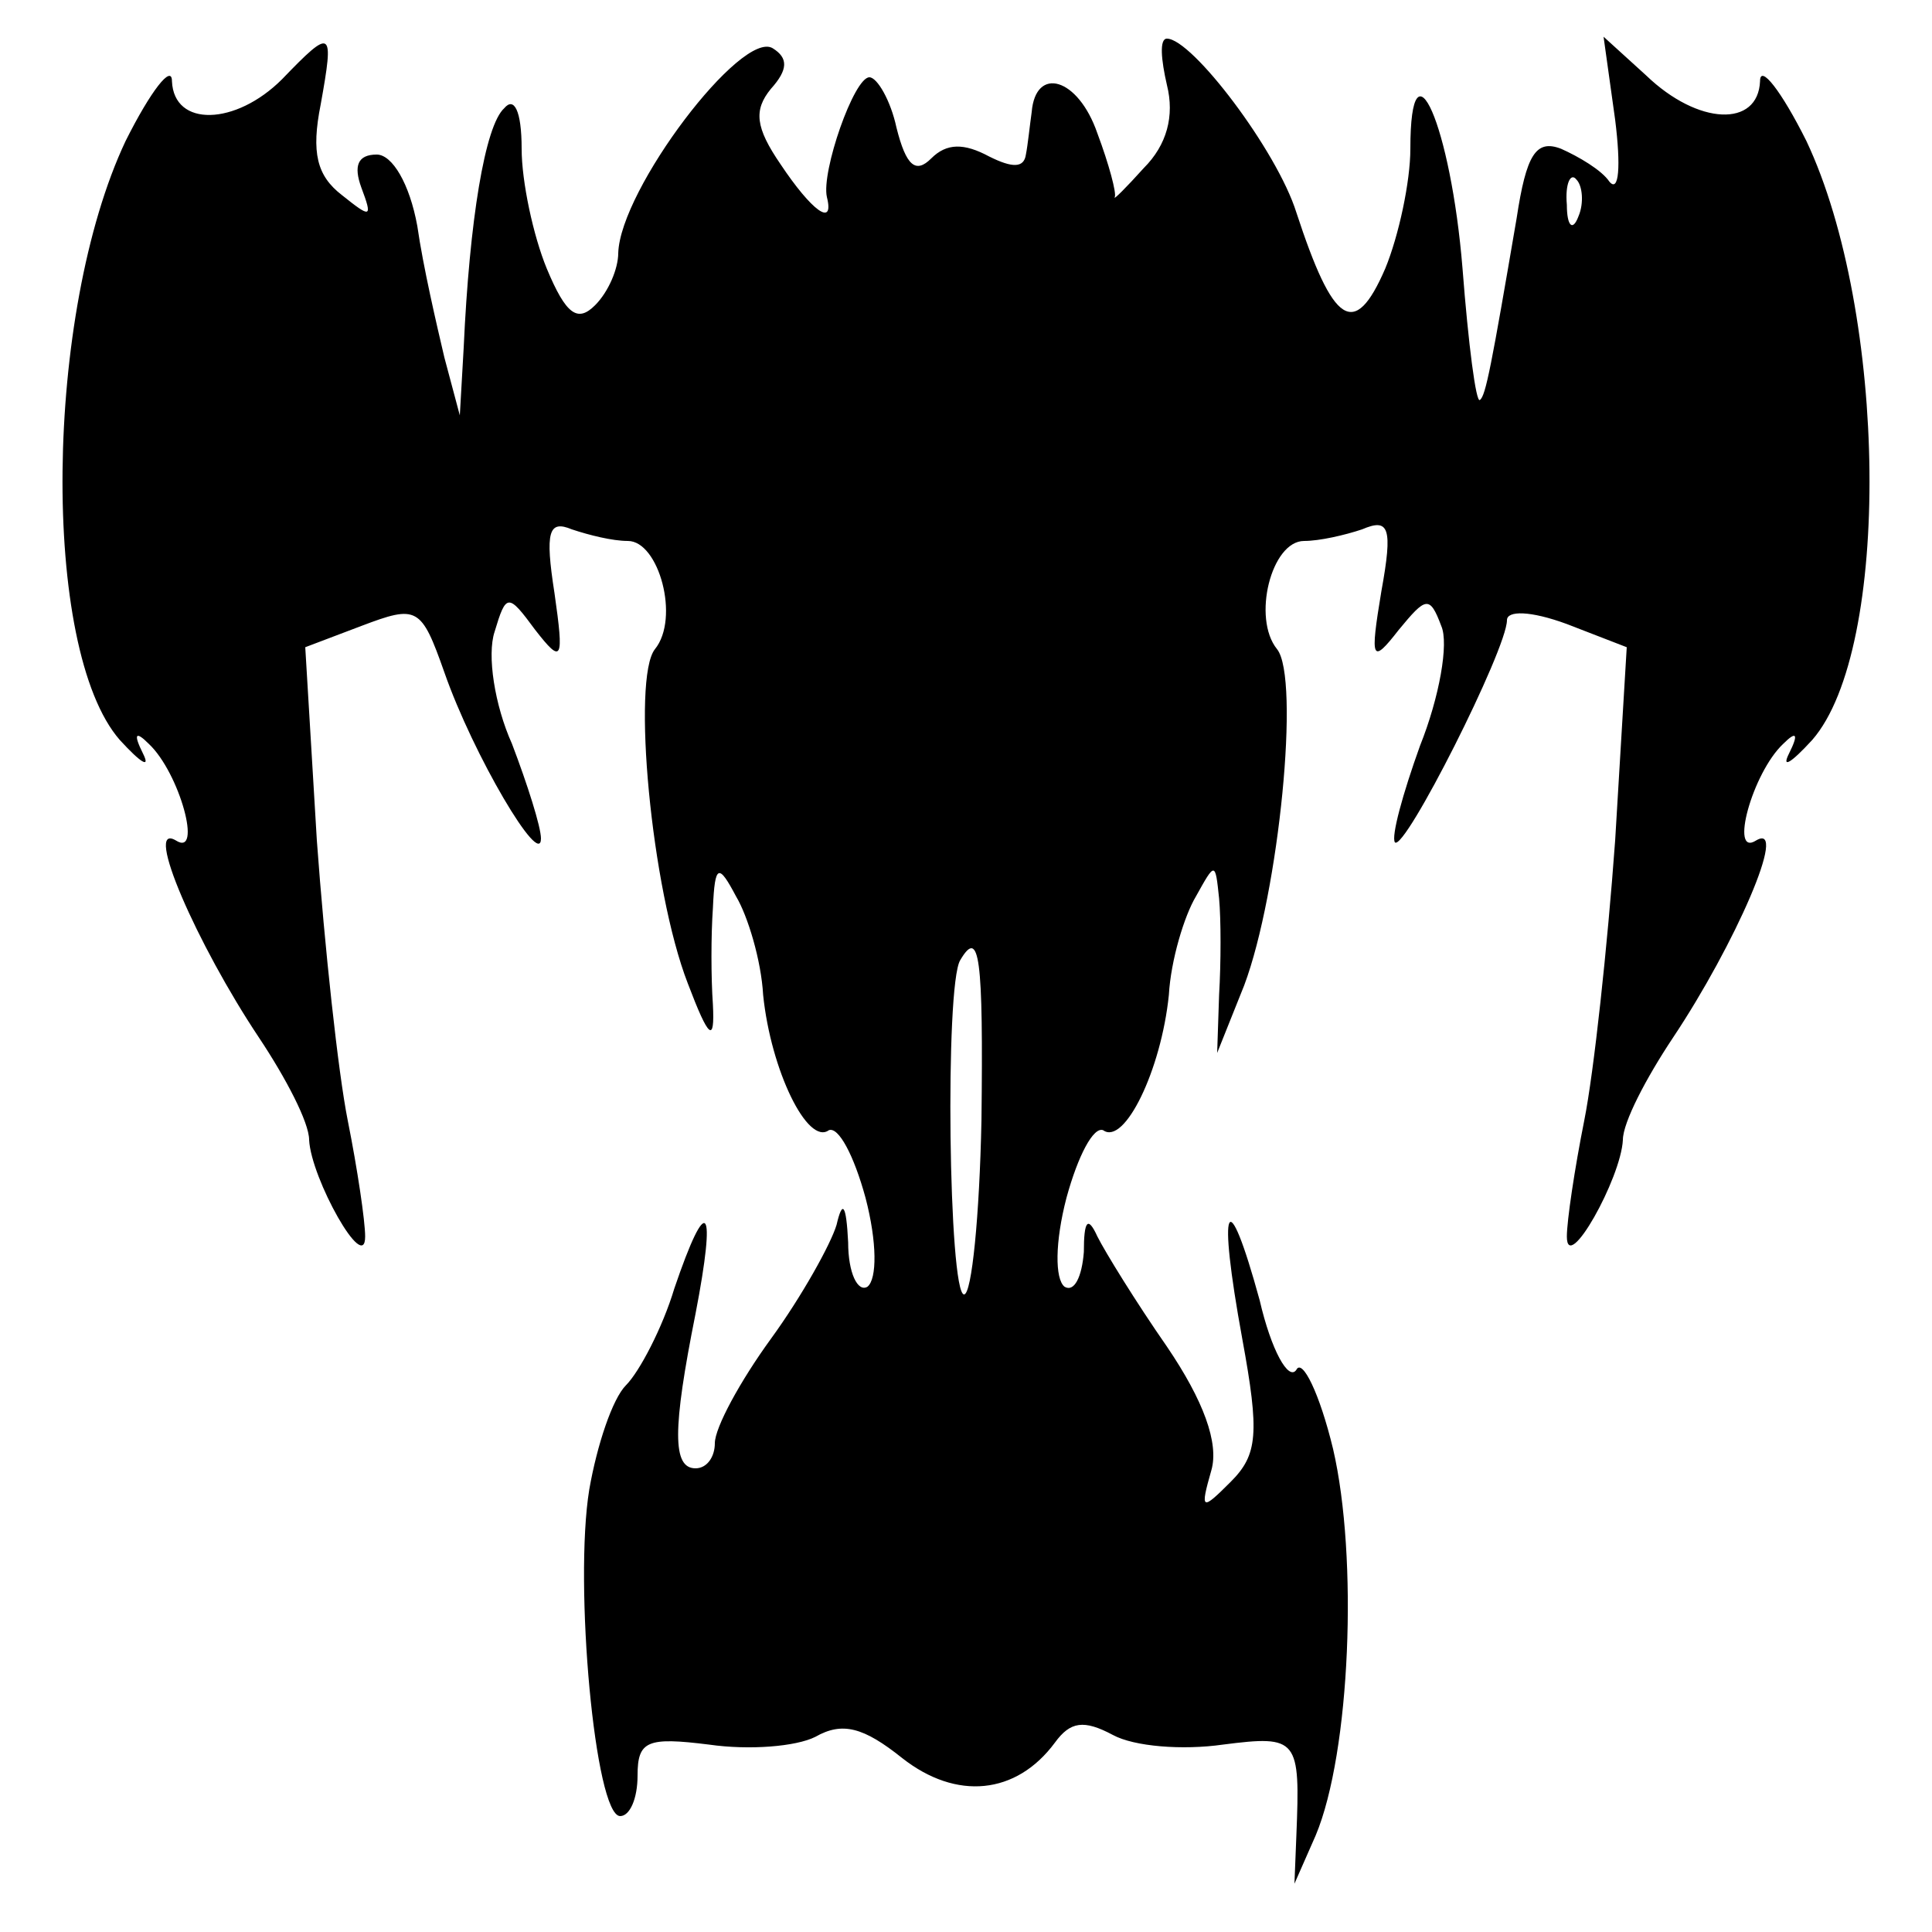 <?xml version="1.0" standalone="no"?>
<!DOCTYPE svg PUBLIC "-//W3C//DTD SVG 20010904//EN"
 "http://www.w3.org/TR/2001/REC-SVG-20010904/DTD/svg10.dtd">
<svg version="1.0" xmlns="http://www.w3.org/2000/svg"
 width="100pt" height="100pt" viewBox="0 0 100 100"
 preserveAspectRatio="xMidYMid meet">
<g transform="translate(0,100) scale(0.1,-0.1)"
fill="#000000" stroke="none">
<path d="M146 959 c-24 -24 -56 -25 -57 -1 0 9 -11 -5 -24 -31 -42 -89 -44
-263 -3 -310 11 -12 16 -15 12 -7 -5 10 -4 12 3 5 16 -15 28 -59 14 -50 -17
10 11 -54 43 -102 14 -21 26 -44 26 -53 1 -20 29 -70 29 -50 0 8 -4 35 -9 60
-5 25 -12 90 -16 145 l-6 100 29 11 c29 11 31 10 43 -24 15 -43 50 -102 50
-86 0 6 -7 28 -15 49 -9 20 -13 46 -9 58 6 20 7 20 21 1 14 -18 15 -16 10 19
-5 32 -3 38 9 33 9 -3 21 -6 29 -6 16 0 27 -40 14 -56 -12 -15 -2 -124 17
-173 11 -29 14 -31 13 -11 -1 14 -1 36 0 50 1 23 3 23 12 6 6 -10 13 -33 14
-51 4 -39 23 -78 34 -70 5 2 13 -13 19 -35 6 -23 6 -42 1 -46 -5 -3 -10 7 -10
23 -1 20 -3 22 -6 9 -3 -10 -18 -37 -34 -59 -16 -22 -29 -46 -29 -54 0 -7 -4
-13 -10 -13 -12 0 -12 20 0 80 11 57 6 63 -11 13 -6 -20 -18 -43 -25 -50 -7
-7 -15 -31 -19 -54 -8 -49 3 -169 16 -169 5 0 9 9 9 21 0 18 5 20 37 16 21 -3
45 -1 55 4 14 8 25 5 45 -11 28 -22 59 -19 79 8 8 11 15 12 30 4 11 -6 36 -8
57 -5 39 5 40 3 38 -47 l-1 -25 11 25 c18 43 22 144 9 200 -7 29 -16 47 -19
41 -4 -6 -13 10 -19 36 -17 62 -22 51 -9 -20 9 -49 8 -60 -6 -74 -15 -15 -16
-15 -10 6 4 14 -4 36 -23 64 -16 23 -32 49 -36 57 -5 11 -7 8 -7 -8 -1 -13 -5
-21 -10 -18 -5 4 -5 23 1 46 6 22 14 37 19 35 11 -8 30 31 34 70 1 18 8 41 14
51 10 18 10 18 12 -1 1 -11 1 -33 0 -50 l-1 -30 14 35 c18 48 29 159 17 174
-13 16 -3 56 14 56 8 0 21 3 30 6 14 6 16 1 10 -32 -6 -36 -5 -38 9 -20 14 17
16 18 22 2 4 -9 -1 -37 -11 -62 -9 -25 -15 -47 -13 -50 5 -5 58 100 58 115 0
5 12 5 31 -2 l31 -12 -6 -100 c-4 -55 -11 -120 -16 -145 -5 -25 -9 -52 -9 -60
0 -20 28 30 29 50 0 9 12 32 26 53 32 48 60 112 43 102 -14 -9 -2 35 14 50 7
7 8 5 3 -5 -4 -8 1 -5 12 7 41 47 39 221 -3 310 -13 26 -24 40 -24 31 -1 -24
-32 -23 -59 3 l-22 20 6 -43 c3 -24 2 -38 -3 -32 -4 6 -16 13 -25 17 -13 5
-18 -3 -23 -36 -13 -76 -16 -92 -19 -94 -2 -2 -6 29 -9 68 -6 74 -27 122 -27
62 0 -17 -6 -45 -13 -62 -16 -37 -27 -29 -46 29 -10 32 -54 90 -67 90 -4 0 -3
-11 0 -24 4 -16 0 -31 -12 -43 -9 -10 -16 -17 -15 -15 1 2 -3 17 -9 33 -10 29
-32 35 -34 11 -1 -7 -2 -17 -3 -22 -1 -7 -7 -7 -19 -1 -13 7 -22 7 -30 -1 -8
-8 -13 -4 -18 16 -3 14 -10 26 -14 26 -8 0 -25 -49 -22 -62 4 -16 -8 -7 -24
17 -13 19 -14 28 -5 39 9 10 9 16 1 21 -16 10 -79 -73 -80 -106 0 -8 -5 -20
-12 -27 -9 -9 -15 -5 -25 19 -7 17 -13 45 -13 62 0 20 -4 27 -9 21 -10 -9 -18
-58 -21 -124 l-2 -35 -8 30 c-4 17 -11 47 -14 68 -4 22 -13 37 -21 37 -10 0
-12 -6 -8 -17 6 -16 5 -16 -10 -4 -13 10 -16 22 -11 47 7 39 6 40 -20 13z
m671 -71 c-3 -8 -6 -5 -6 6 -1 11 2 17 5 13 3 -3 4 -12 1 -19z m-309 -468 c-1
-49 -5 -90 -9 -90 -8 0 -10 160 -2 173 10 17 12 2 11 -83z"/>
</g>
</svg>

